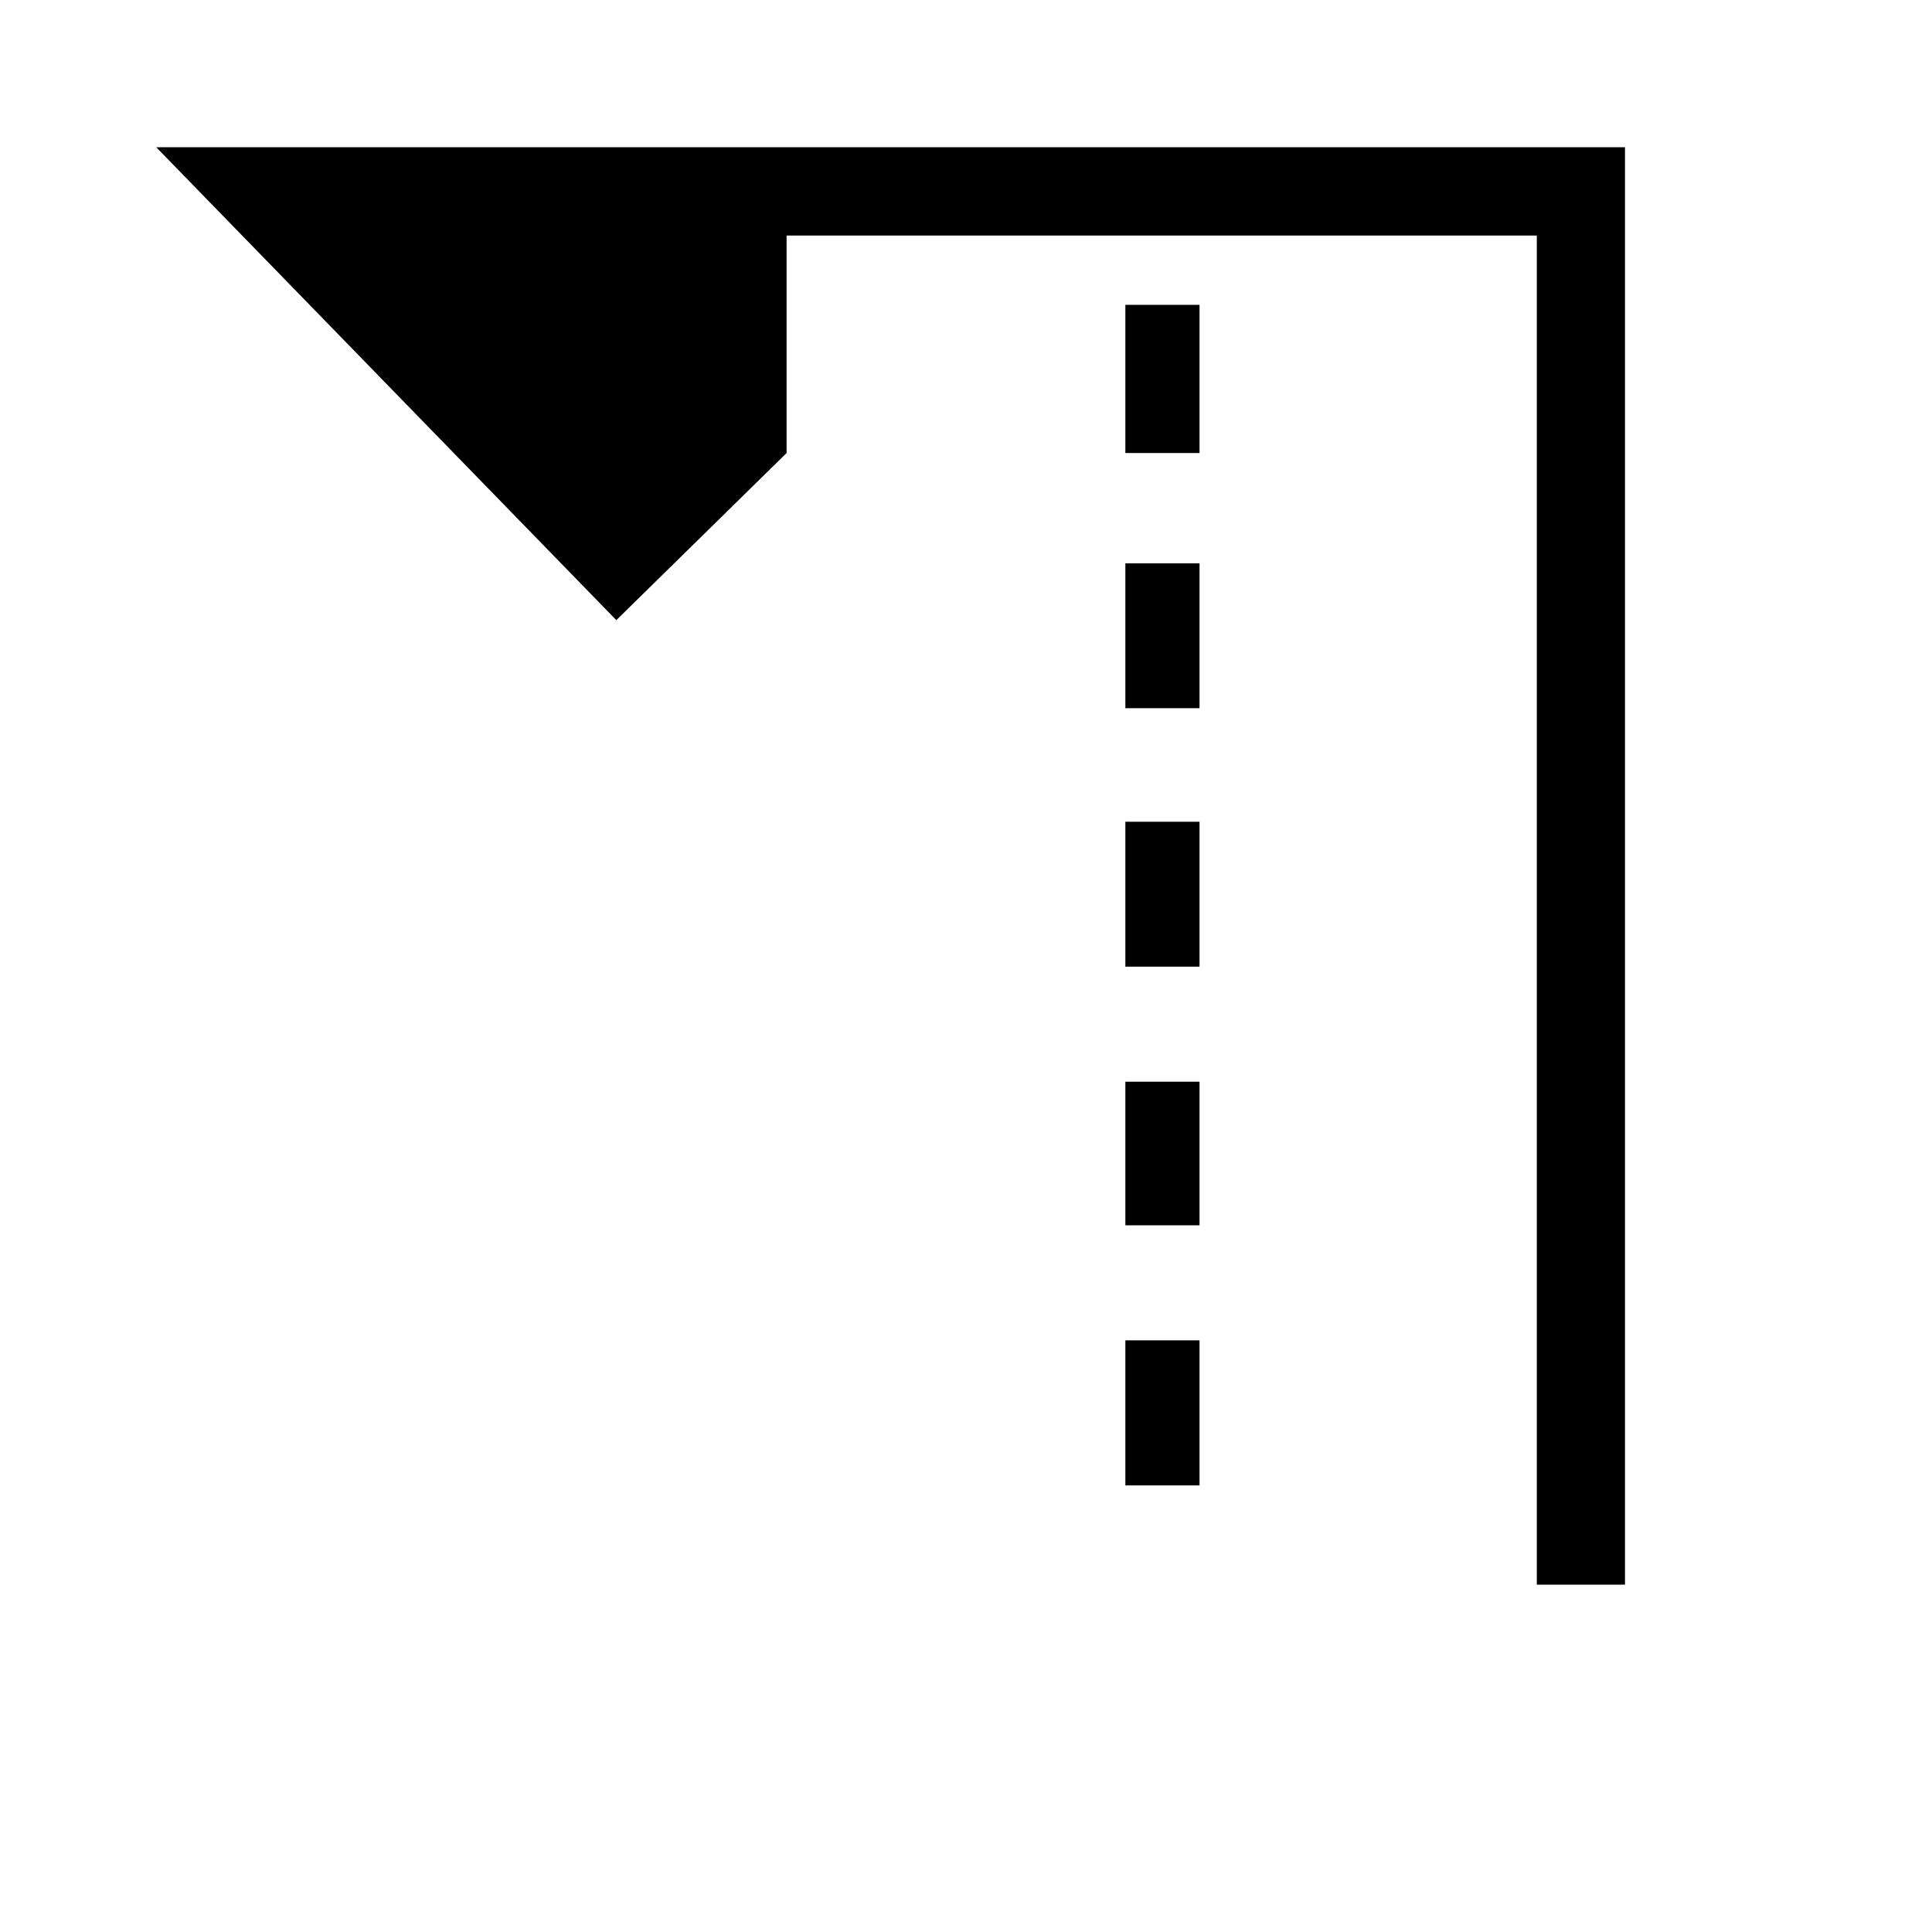 <?xml version="1.0" encoding="utf-8"?>
<!-- Generator: Adobe Illustrator 15.1.0, SVG Export Plug-In . SVG Version: 6.00 Build 0)  -->
<!DOCTYPE svg PUBLIC "-//W3C//DTD SVG 1.1//EN" "http://www.w3.org/Graphics/SVG/1.1/DTD/svg11.dtd">
<svg version="1.1" id="Layer_1" xmlns="http://www.w3.org/2000/svg" xmlns:xlink="http://www.w3.org/1999/xlink" x="0px" y="0px"
	 width="14.172px" height="14.172px" viewBox="0 0 14.172 14.172" enable-background="new 0 0 14.172 14.172" xml:space="preserve">
<g enable-background="new    ">
	<path d="M11.92,11.624h-0.647V1.728H5.77v1.595L4.521,4.549L1.146,1.08H11.92V11.624z M8.799,3.323H8.255V2.236h0.544V3.323z
		 M8.799,5.195H8.255V4.132h0.544V5.195z M8.799,7.091H8.255V6.028h0.544V7.091z M8.799,8.988H8.255V7.935h0.544V8.988z
		 M8.799,10.896H8.255V9.832h0.544V10.896z"/>
</g>
</svg>
